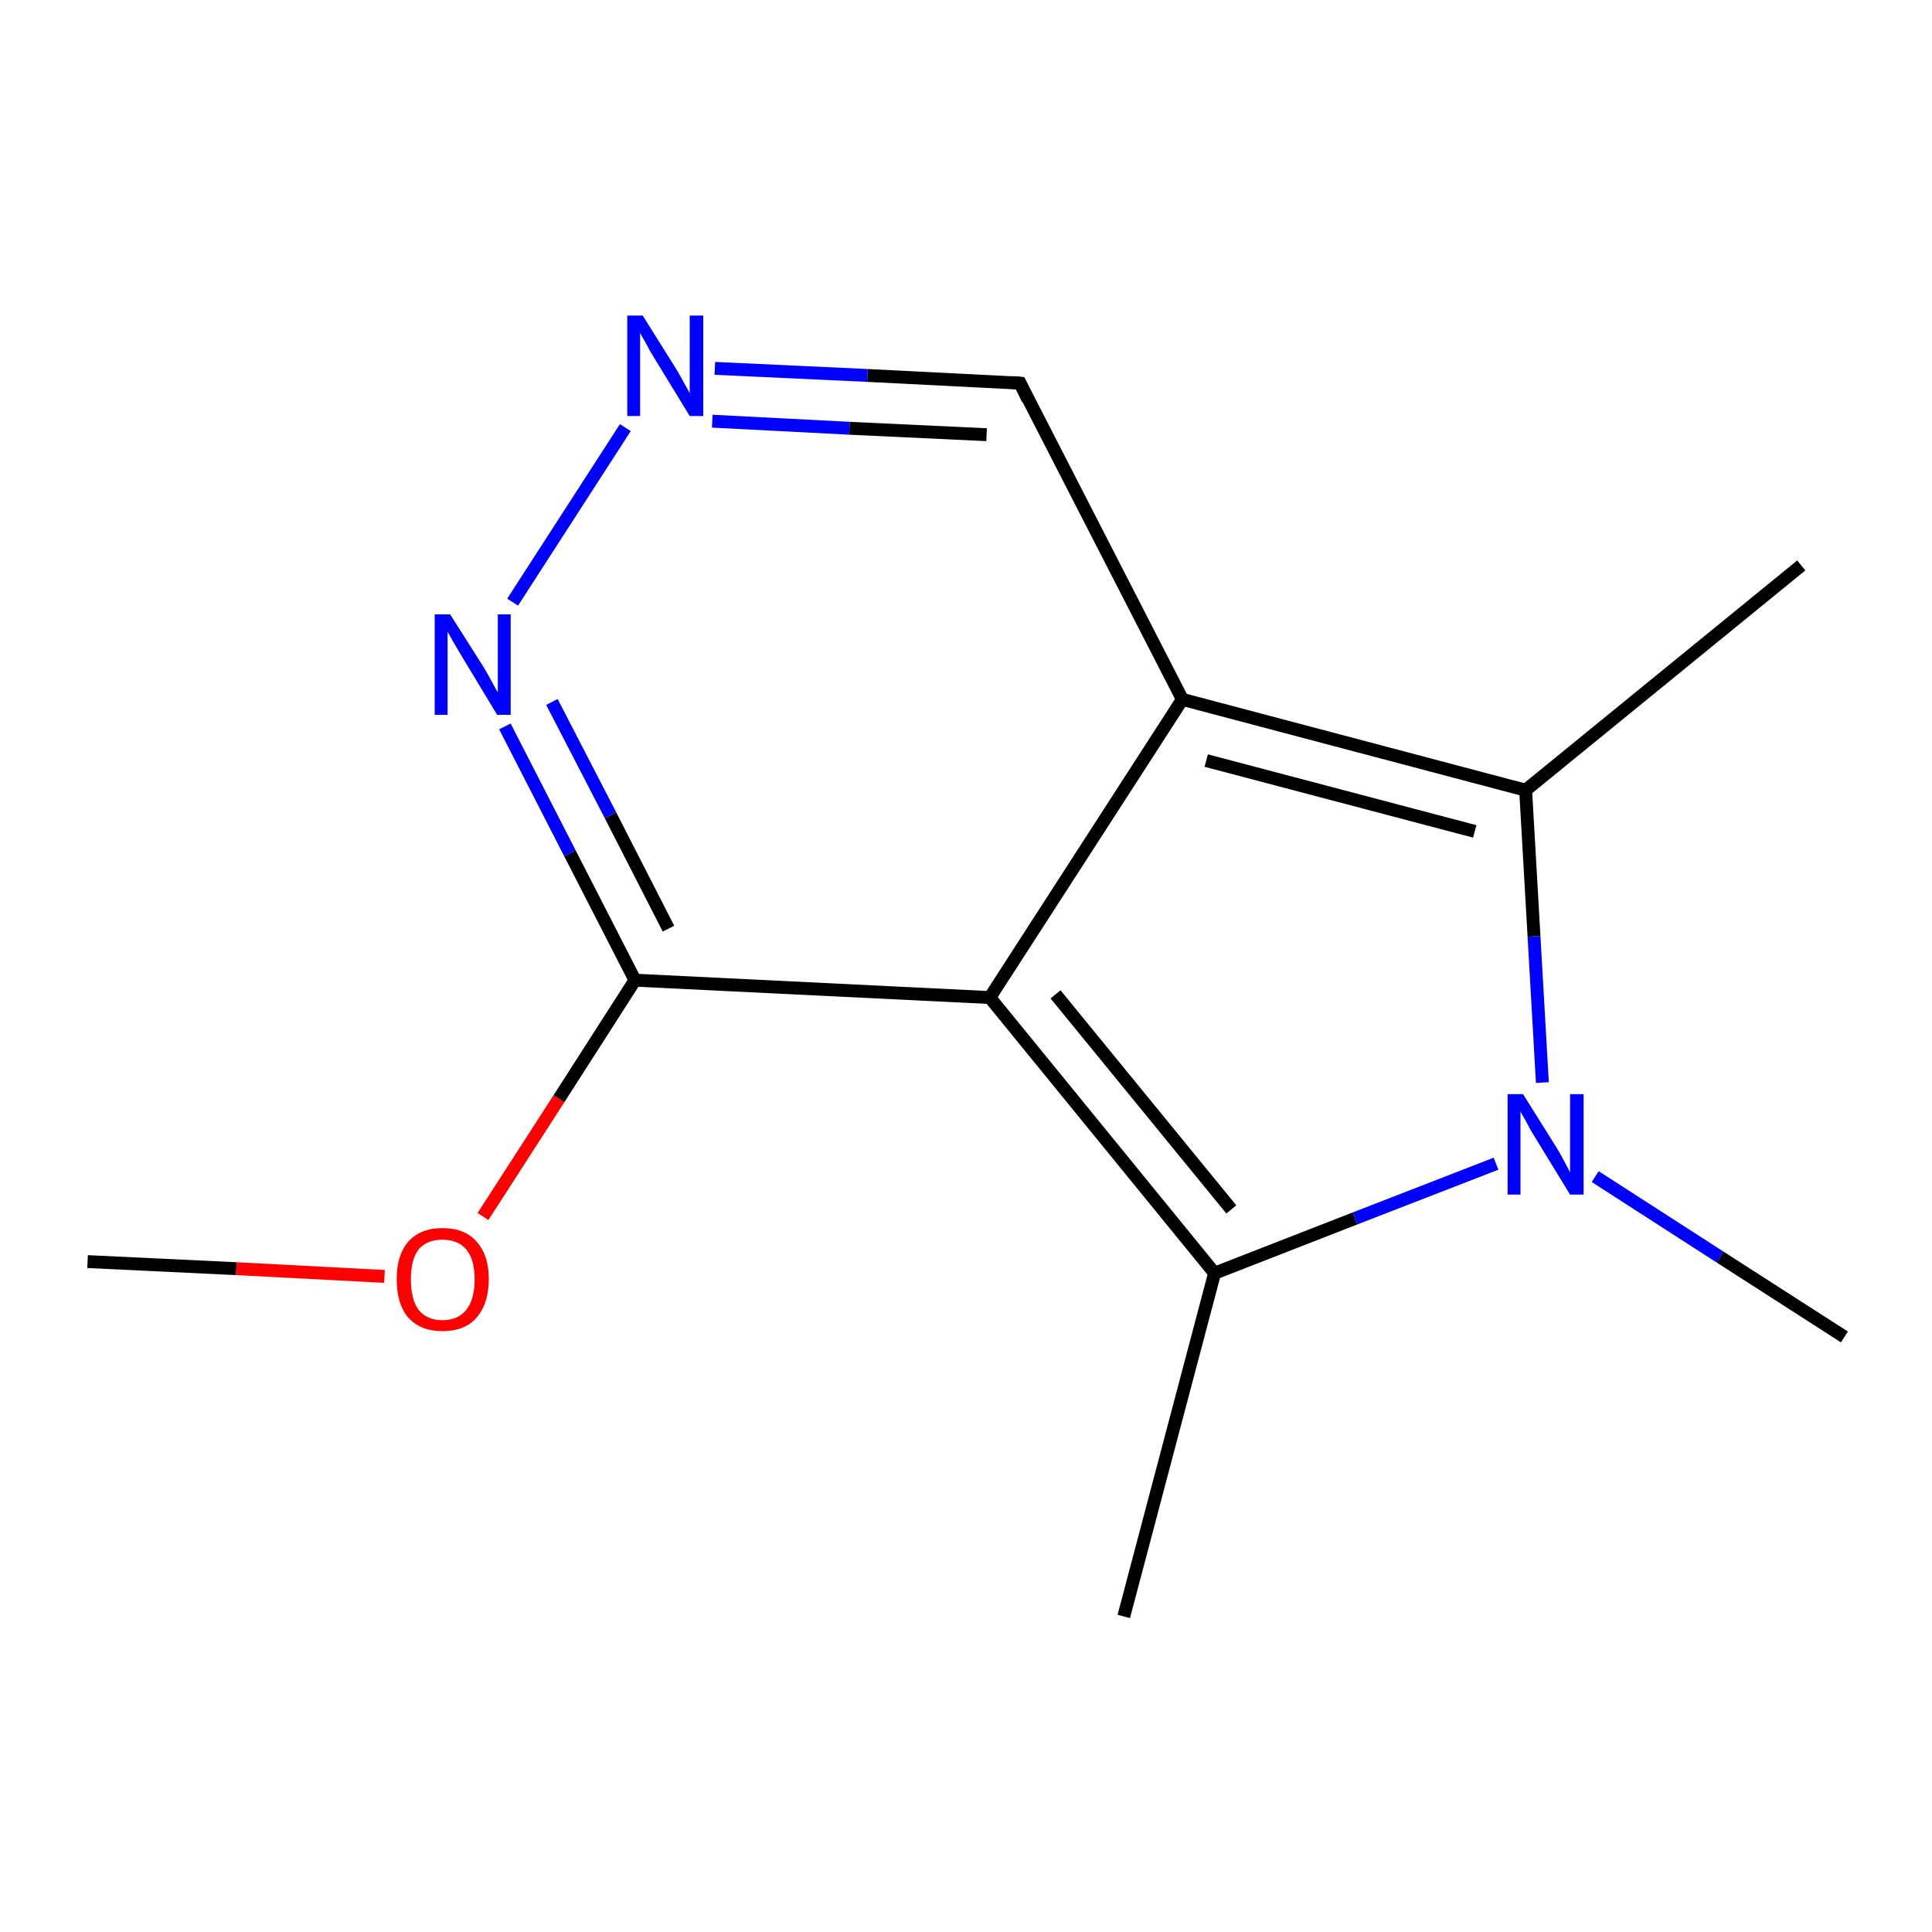 <?xml version='1.0' encoding='iso-8859-1'?>
<svg version='1.1' baseProfile='full'
              xmlns='http://www.w3.org/2000/svg'
                      xmlns:rdkit='http://www.rdkit.org/xml'
                      xmlns:xlink='http://www.w3.org/1999/xlink'
                  xml:space='preserve'
width='300px' height='300px' viewBox='0 0 300 300'>
<!-- END OF HEADER -->
<rect style='opacity:1.0;fill:#FFFFFF;stroke:none' width='300.0' height='300.0' x='0.0' y='0.0'> </rect>
<path class='bond-0 atom-0 atom-1' d='M 13.6,195.9 L 36.7,197.0' style='fill:none;fill-rule:evenodd;stroke:#000000;stroke-width:2.0px;stroke-linecap:butt;stroke-linejoin:miter;stroke-opacity:1' />
<path class='bond-0 atom-0 atom-1' d='M 36.7,197.0 L 59.7,198.2' style='fill:none;fill-rule:evenodd;stroke:#FF0000;stroke-width:2.0px;stroke-linecap:butt;stroke-linejoin:miter;stroke-opacity:1' />
<path class='bond-1 atom-1 atom-2' d='M 75.0,188.9 L 86.8,170.6' style='fill:none;fill-rule:evenodd;stroke:#FF0000;stroke-width:2.0px;stroke-linecap:butt;stroke-linejoin:miter;stroke-opacity:1' />
<path class='bond-1 atom-1 atom-2' d='M 86.8,170.6 L 98.6,152.2' style='fill:none;fill-rule:evenodd;stroke:#000000;stroke-width:2.0px;stroke-linecap:butt;stroke-linejoin:miter;stroke-opacity:1' />
<path class='bond-2 atom-2 atom-3' d='M 98.6,152.2 L 88.5,132.5' style='fill:none;fill-rule:evenodd;stroke:#000000;stroke-width:2.0px;stroke-linecap:butt;stroke-linejoin:miter;stroke-opacity:1' />
<path class='bond-2 atom-2 atom-3' d='M 88.5,132.5 L 78.4,112.8' style='fill:none;fill-rule:evenodd;stroke:#0000FF;stroke-width:2.0px;stroke-linecap:butt;stroke-linejoin:miter;stroke-opacity:1' />
<path class='bond-2 atom-2 atom-3' d='M 103.8,144.2 L 94.8,126.6' style='fill:none;fill-rule:evenodd;stroke:#000000;stroke-width:2.0px;stroke-linecap:butt;stroke-linejoin:miter;stroke-opacity:1' />
<path class='bond-2 atom-2 atom-3' d='M 94.8,126.6 L 85.7,109.0' style='fill:none;fill-rule:evenodd;stroke:#0000FF;stroke-width:2.0px;stroke-linecap:butt;stroke-linejoin:miter;stroke-opacity:1' />
<path class='bond-3 atom-3 atom-4' d='M 79.6,93.5 L 97.1,66.4' style='fill:none;fill-rule:evenodd;stroke:#0000FF;stroke-width:2.0px;stroke-linecap:butt;stroke-linejoin:miter;stroke-opacity:1' />
<path class='bond-4 atom-4 atom-5' d='M 111.0,57.2 L 134.7,58.3' style='fill:none;fill-rule:evenodd;stroke:#0000FF;stroke-width:2.0px;stroke-linecap:butt;stroke-linejoin:miter;stroke-opacity:1' />
<path class='bond-4 atom-4 atom-5' d='M 134.7,58.3 L 158.4,59.5' style='fill:none;fill-rule:evenodd;stroke:#000000;stroke-width:2.0px;stroke-linecap:butt;stroke-linejoin:miter;stroke-opacity:1' />
<path class='bond-4 atom-4 atom-5' d='M 110.6,65.4 L 131.9,66.5' style='fill:none;fill-rule:evenodd;stroke:#0000FF;stroke-width:2.0px;stroke-linecap:butt;stroke-linejoin:miter;stroke-opacity:1' />
<path class='bond-4 atom-4 atom-5' d='M 131.9,66.5 L 153.2,67.5' style='fill:none;fill-rule:evenodd;stroke:#000000;stroke-width:2.0px;stroke-linecap:butt;stroke-linejoin:miter;stroke-opacity:1' />
<path class='bond-5 atom-5 atom-6' d='M 158.4,59.5 L 183.6,108.6' style='fill:none;fill-rule:evenodd;stroke:#000000;stroke-width:2.0px;stroke-linecap:butt;stroke-linejoin:miter;stroke-opacity:1' />
<path class='bond-6 atom-6 atom-7' d='M 183.6,108.6 L 236.9,122.7' style='fill:none;fill-rule:evenodd;stroke:#000000;stroke-width:2.0px;stroke-linecap:butt;stroke-linejoin:miter;stroke-opacity:1' />
<path class='bond-6 atom-6 atom-7' d='M 187.3,118.1 L 229.0,129.1' style='fill:none;fill-rule:evenodd;stroke:#000000;stroke-width:2.0px;stroke-linecap:butt;stroke-linejoin:miter;stroke-opacity:1' />
<path class='bond-7 atom-7 atom-8' d='M 236.9,122.7 L 279.7,87.8' style='fill:none;fill-rule:evenodd;stroke:#000000;stroke-width:2.0px;stroke-linecap:butt;stroke-linejoin:miter;stroke-opacity:1' />
<path class='bond-8 atom-7 atom-9' d='M 236.9,122.7 L 238.2,145.4' style='fill:none;fill-rule:evenodd;stroke:#000000;stroke-width:2.0px;stroke-linecap:butt;stroke-linejoin:miter;stroke-opacity:1' />
<path class='bond-8 atom-7 atom-9' d='M 238.2,145.4 L 239.5,168.1' style='fill:none;fill-rule:evenodd;stroke:#0000FF;stroke-width:2.0px;stroke-linecap:butt;stroke-linejoin:miter;stroke-opacity:1' />
<path class='bond-9 atom-9 atom-10' d='M 247.7,182.7 L 267.1,195.2' style='fill:none;fill-rule:evenodd;stroke:#0000FF;stroke-width:2.0px;stroke-linecap:butt;stroke-linejoin:miter;stroke-opacity:1' />
<path class='bond-9 atom-9 atom-10' d='M 267.1,195.2 L 286.4,207.6' style='fill:none;fill-rule:evenodd;stroke:#000000;stroke-width:2.0px;stroke-linecap:butt;stroke-linejoin:miter;stroke-opacity:1' />
<path class='bond-10 atom-9 atom-11' d='M 232.3,180.7 L 210.4,189.2' style='fill:none;fill-rule:evenodd;stroke:#0000FF;stroke-width:2.0px;stroke-linecap:butt;stroke-linejoin:miter;stroke-opacity:1' />
<path class='bond-10 atom-9 atom-11' d='M 210.4,189.2 L 188.6,197.7' style='fill:none;fill-rule:evenodd;stroke:#000000;stroke-width:2.0px;stroke-linecap:butt;stroke-linejoin:miter;stroke-opacity:1' />
<path class='bond-11 atom-11 atom-12' d='M 188.6,197.7 L 174.5,251.0' style='fill:none;fill-rule:evenodd;stroke:#000000;stroke-width:2.0px;stroke-linecap:butt;stroke-linejoin:miter;stroke-opacity:1' />
<path class='bond-12 atom-11 atom-13' d='M 188.6,197.7 L 153.7,154.9' style='fill:none;fill-rule:evenodd;stroke:#000000;stroke-width:2.0px;stroke-linecap:butt;stroke-linejoin:miter;stroke-opacity:1' />
<path class='bond-12 atom-11 atom-13' d='M 191.2,187.8 L 163.9,154.4' style='fill:none;fill-rule:evenodd;stroke:#000000;stroke-width:2.0px;stroke-linecap:butt;stroke-linejoin:miter;stroke-opacity:1' />
<path class='bond-13 atom-13 atom-2' d='M 153.7,154.9 L 98.6,152.2' style='fill:none;fill-rule:evenodd;stroke:#000000;stroke-width:2.0px;stroke-linecap:butt;stroke-linejoin:miter;stroke-opacity:1' />
<path class='bond-14 atom-13 atom-6' d='M 153.7,154.9 L 183.6,108.6' style='fill:none;fill-rule:evenodd;stroke:#000000;stroke-width:2.0px;stroke-linecap:butt;stroke-linejoin:miter;stroke-opacity:1' />
<path d='M 157.2,59.4 L 158.4,59.5 L 159.6,62.0' style='fill:none;stroke:#000000;stroke-width:2.0px;stroke-linecap:butt;stroke-linejoin:miter;stroke-opacity:1;' />
<path class='atom-1' d='M 61.6 198.6
Q 61.6 194.9, 63.4 192.8
Q 65.3 190.7, 68.7 190.7
Q 72.2 190.7, 74.0 192.8
Q 75.9 194.9, 75.9 198.6
Q 75.9 202.4, 74.0 204.6
Q 72.2 206.7, 68.7 206.7
Q 65.3 206.7, 63.4 204.6
Q 61.6 202.5, 61.6 198.6
M 68.7 205.0
Q 71.1 205.0, 72.4 203.4
Q 73.7 201.8, 73.7 198.6
Q 73.7 195.6, 72.4 194.0
Q 71.1 192.5, 68.7 192.5
Q 66.3 192.5, 65.0 194.0
Q 63.8 195.6, 63.8 198.6
Q 63.8 201.8, 65.0 203.4
Q 66.3 205.0, 68.7 205.0
' fill='#FF0000'/>
<path class='atom-3' d='M 69.9 95.4
L 75.1 103.6
Q 75.6 104.4, 76.4 105.9
Q 77.2 107.4, 77.3 107.5
L 77.3 95.4
L 79.3 95.4
L 79.3 111.0
L 77.2 111.0
L 71.7 101.9
Q 71.1 100.9, 70.4 99.7
Q 69.7 98.4, 69.5 98.1
L 69.5 111.0
L 67.5 111.0
L 67.5 95.4
L 69.9 95.4
' fill='#0000FF'/>
<path class='atom-4' d='M 99.8 49.0
L 105.0 57.3
Q 105.5 58.1, 106.3 59.6
Q 107.1 61.0, 107.1 61.1
L 107.1 49.0
L 109.2 49.0
L 109.2 64.6
L 107.1 64.6
L 101.6 55.6
Q 100.9 54.5, 100.3 53.3
Q 99.6 52.1, 99.4 51.7
L 99.4 64.6
L 97.4 64.6
L 97.4 49.0
L 99.8 49.0
' fill='#0000FF'/>
<path class='atom-9' d='M 236.5 169.9
L 241.7 178.2
Q 242.2 179.0, 243.0 180.5
Q 243.8 182.0, 243.8 182.1
L 243.8 169.9
L 245.9 169.9
L 245.9 185.5
L 243.8 185.5
L 238.3 176.5
Q 237.6 175.4, 237.0 174.2
Q 236.3 173.0, 236.1 172.6
L 236.1 185.5
L 234.1 185.5
L 234.1 169.9
L 236.5 169.9
' fill='#0000FF'/>
</svg>
